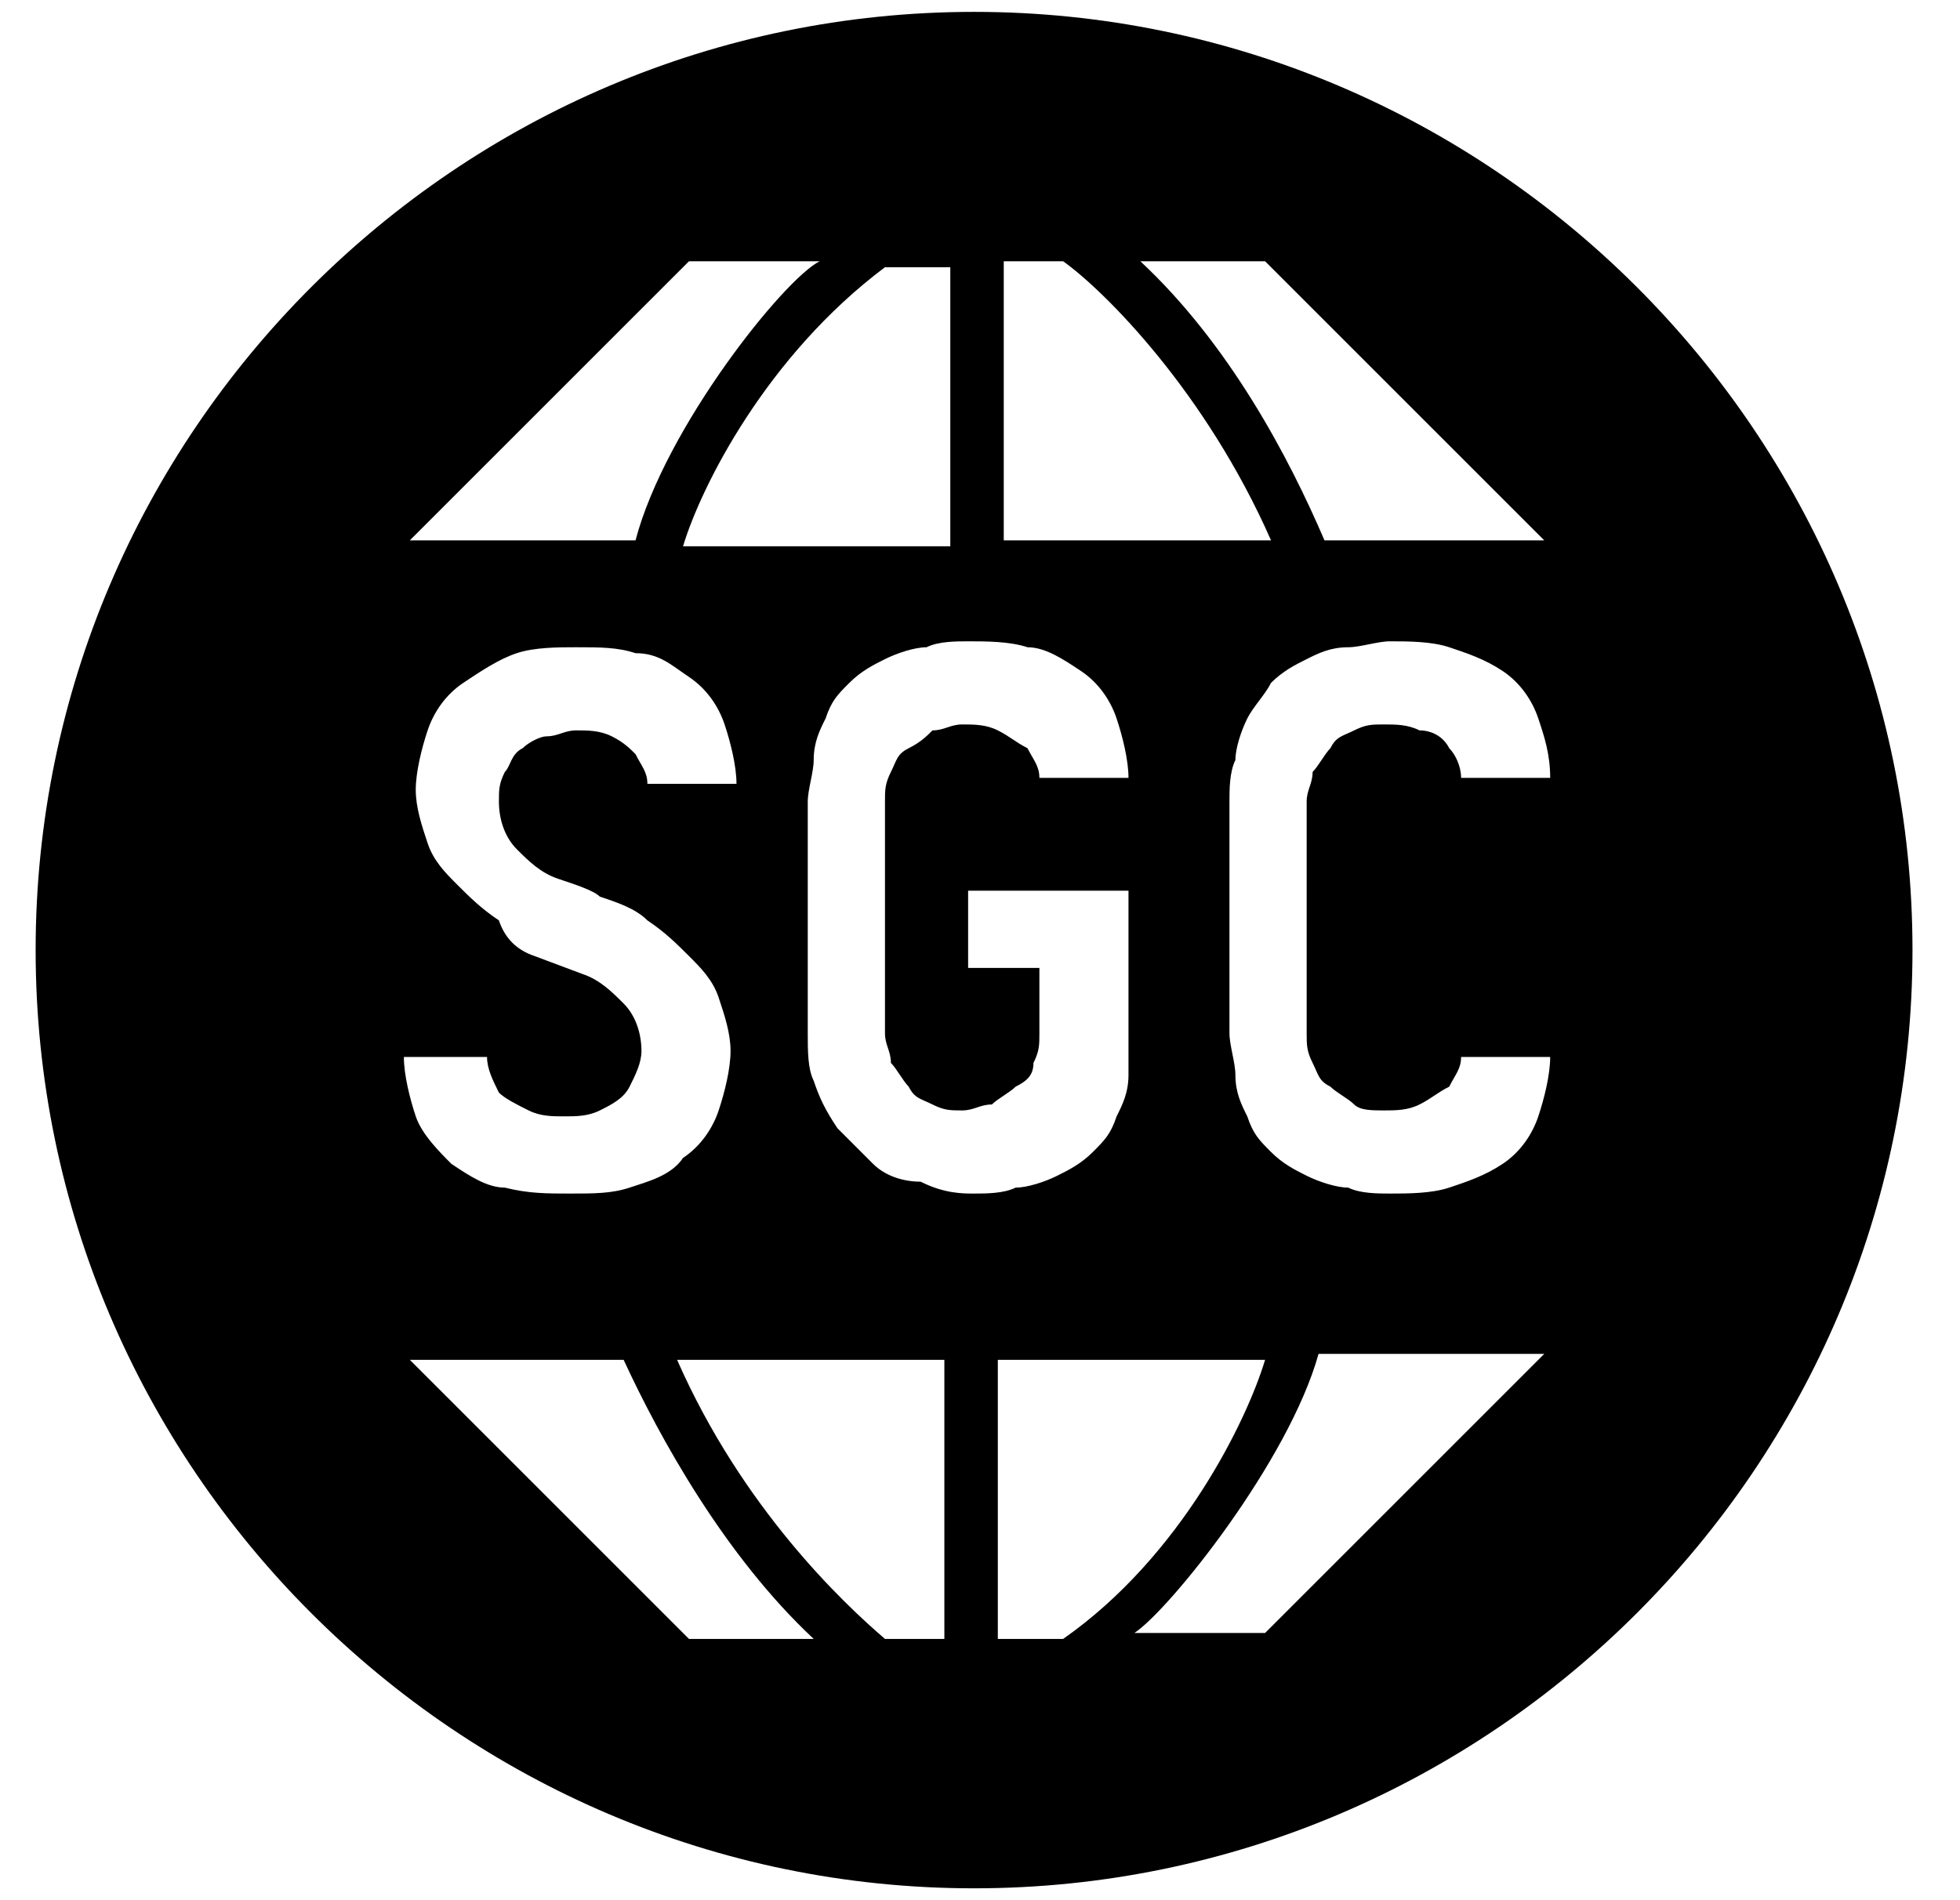 <svg xmlns="http://www.w3.org/2000/svg" viewBox="0 0 33 32">
	<path
		d="M16.4 31.8c8.7 0 15.8-7.1 15.8-15.8C32.2 7.3 25.1.2 16.4.2 7.7.2.6 7.3.6 16c0 8.7 7.1 15.8 15.8 15.8zM6.9 9.1l4.7-4.7h2.2c-.6.3-2.6 2.8-3.1 4.7H6.9zM16 4.5v4.7h-4.5c.3-1 1.4-3.2 3.4-4.7H16zm.9 4.6h4.5c-1.1-2.5-2.8-4.2-3.5-4.7h-1v4.7zm9.1 0h-3.7c-.6-1.4-1.6-3.3-3.1-4.7h2.1L26 9.1zM10.5 22.9H6.9l4.7 4.7h2.1c-1.5-1.4-2.6-3.4-3.2-4.7zm.9 0h4.5v4.7h-1c-.7-.6-2.4-2.2-3.5-4.7zm5.4 0v4.7h1.1c2-1.4 3.1-3.7 3.4-4.7h-4.5zm4.5 4.6l4.7-4.7h-3.8c-.5 1.8-2.5 4.3-3.1 4.7h2.2zM9.6 20.1c.4 0 .7 0 1-.1.3-.1.7-.2.9-.5.3-.2.5-.5.6-.8.1-.3.2-.7.2-1 0-.3-.1-.6-.2-.9-.1-.3-.3-.5-.5-.7-.2-.2-.4-.4-.7-.6-.2-.2-.5-.3-.8-.4-.1-.1-.4-.2-.7-.3-.3-.1-.5-.3-.7-.5s-.3-.5-.3-.8c0-.2 0-.3.1-.5.1-.1.1-.3.3-.4.1-.1.3-.2.4-.2.2 0 .3-.1.5-.1s.4 0 .6.1.3.2.4.3c.1.2.2.3.2.5h1.5c0-.3-.1-.7-.2-1-.1-.3-.3-.6-.6-.8-.3-.2-.5-.4-.9-.4-.3-.1-.6-.1-1-.1-.3 0-.7 0-1 .1-.3.1-.6.3-.9.5-.3.2-.5.5-.6.8-.1.3-.2.7-.2 1 0 .3.1.6.2.9.1.3.3.5.5.7.2.2.4.4.7.6.1.3.3.5.6.6l.8.3c.3.1.5.3.7.5.2.2.3.5.3.8 0 .2-.1.4-.2.6-.1.2-.3.3-.5.4-.2.1-.4.1-.6.1-.2 0-.4 0-.6-.1-.2-.1-.4-.2-.5-.3-.1-.2-.2-.4-.2-.6H6.8c0 .3.1.7.2 1 .1.3.4.6.6.8.3.2.6.4.9.4.4.1.7.1 1.1.1zm6.8 0c.2 0 .5 0 .7-.1.2 0 .5-.1.7-.2.2-.1.4-.2.6-.4.2-.2.3-.3.4-.6.1-.2.2-.4.2-.7V15h-2.7v1.3h1.2v1.1c0 .2 0 .3-.1.5 0 .2-.1.3-.3.4-.1.1-.3.2-.4.3-.2 0-.3.1-.5.1s-.3 0-.5-.1-.3-.1-.4-.3c-.1-.1-.2-.3-.3-.4 0-.2-.1-.3-.1-.5v-3.9c0-.2 0-.3.1-.5s.1-.3.3-.4.3-.2.4-.3c.2 0 .3-.1.5-.1s.4 0 .6.1.3.2.5.3c.1.2.2.3.2.5H19c0-.3-.1-.7-.2-1-.1-.3-.3-.6-.6-.8-.3-.2-.6-.4-.9-.4-.3-.1-.7-.1-1-.1-.2 0-.5 0-.7.1-.2 0-.5.1-.7.2-.2.1-.4.2-.6.4-.2.2-.3.3-.4.6-.1.2-.2.4-.2.7 0 .2-.1.5-.1.7v3.9c0 .3 0 .6.1.8.1.3.2.5.4.8l.6.6c.2.2.5.3.8.3.4.2.7.2.9.2zm8-.1c-.3.1-.7.1-1 .1-.2 0-.5 0-.7-.1-.2 0-.5-.1-.7-.2-.2-.1-.4-.2-.6-.4s-.3-.3-.4-.6c-.1-.2-.2-.4-.2-.7 0-.2-.1-.5-.1-.7v-3.9c0-.2 0-.5.1-.7 0-.2.1-.5.2-.7.1-.2.3-.4.4-.6.2-.2.4-.3.6-.4.2-.1.4-.2.7-.2.2 0 .5-.1.7-.1.3 0 .7 0 1 .1.3.1.6.2.9.4.3.2.5.5.6.8.1.3.2.6.2 1h-1.5c0-.2-.1-.4-.2-.5-.1-.2-.3-.3-.5-.3-.2-.1-.4-.1-.6-.1-.2 0-.3 0-.5.1s-.3.1-.4.3c-.1.1-.2.3-.3.4 0 .2-.1.3-.1.5v3.9c0 .2 0 .3.1.5s.1.3.3.4c.1.1.3.2.4.3s.3.1.5.1.4 0 .6-.1c.2-.1.3-.2.5-.3.1-.2.2-.3.2-.5h1.5c0 .3-.1.7-.2 1-.1.3-.3.6-.6.8-.3.2-.6.3-.9.4z"
		fill-rule="evenodd" clip-rule="evenodd" />
</svg>